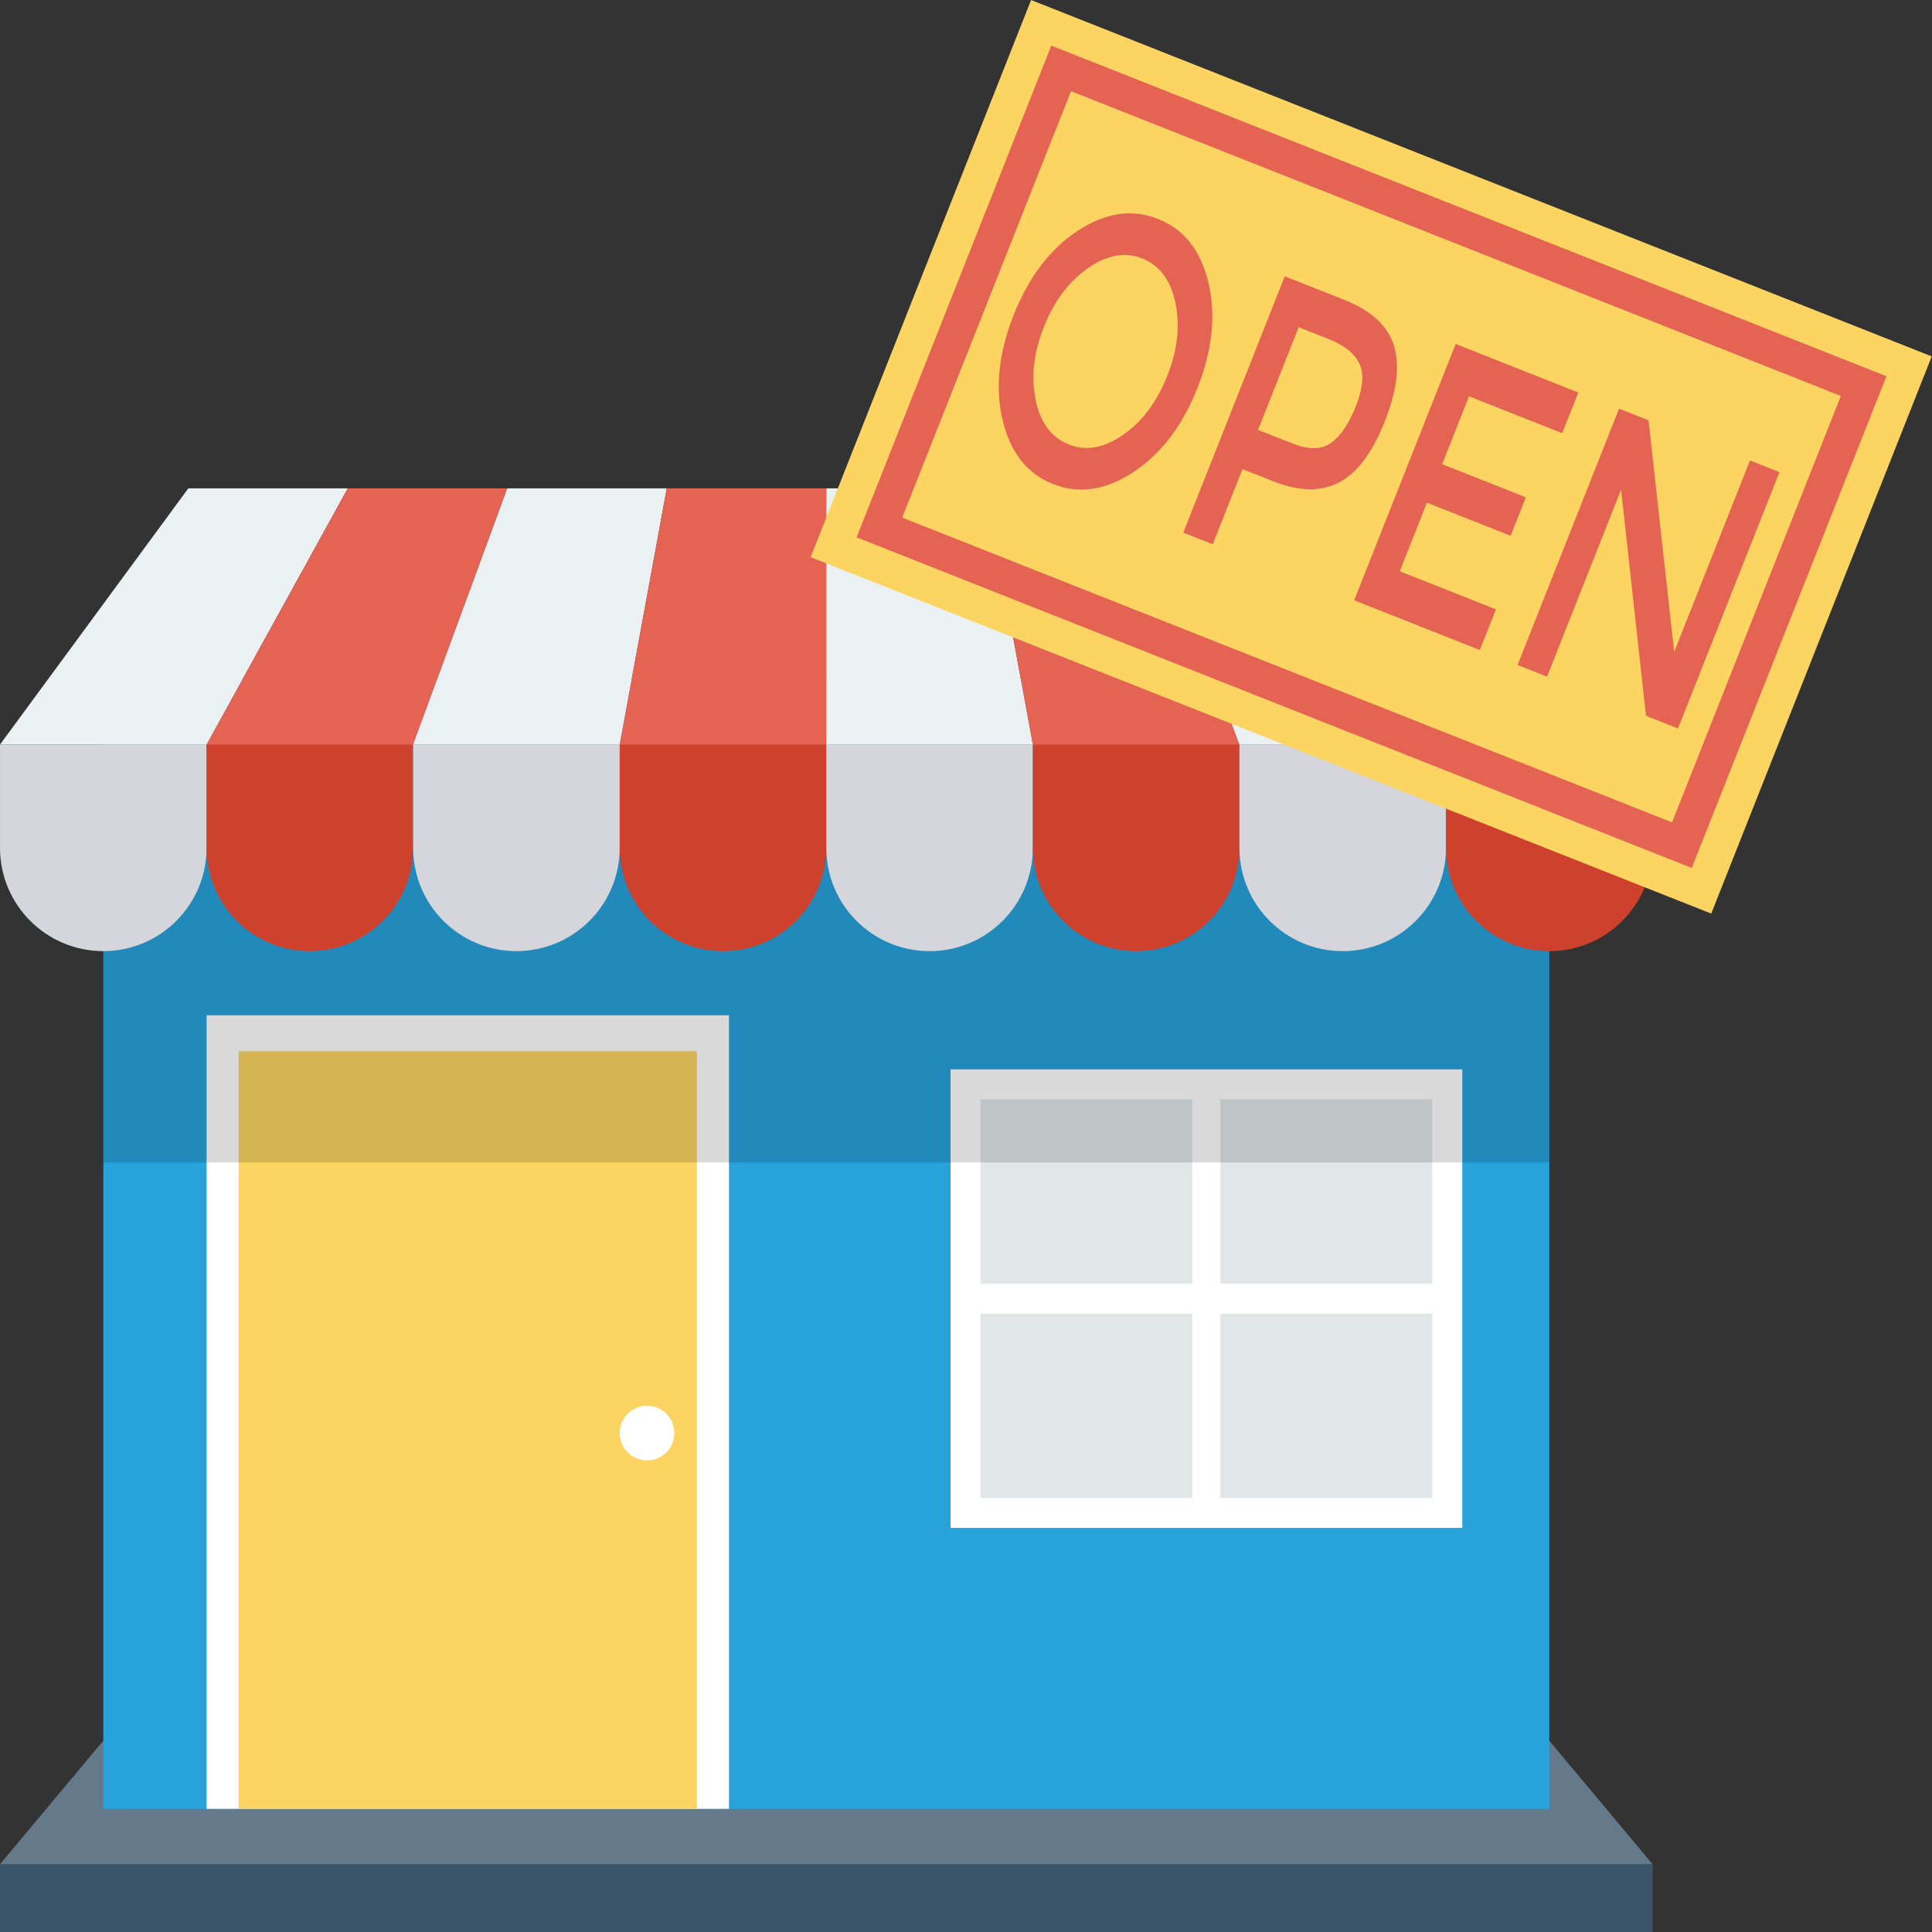 <?xml version="1.0" encoding="iso-8859-1"?>
<!-- Generator: Adobe Illustrator 19.0.0, SVG Export Plug-In . SVG Version: 6.00 Build 0)  -->
<svg xmlns="http://www.w3.org/2000/svg" xmlns:xlink="http://www.w3.org/1999/xlink" version="1.1" id="Capa_1" x="0px" y="0px" viewBox="0 0 409.596 409.596" style="enable-background:new 0 0 409.596 409.596;" xml:space="preserve">
<rect x="0" y="0" width="409.596" height="409.596" fill="#333333" stroke="none"/>
<rect x="0.001" y="395.214" style="fill:#3A556A;" width="350.362" height="14.382"/>
<polygon style="fill:#64798A;" points="308.696,345.403 41.662,345.403 0.002,395.221 350.356,395.221 "/>
<rect x="21.9" y="144.078" style="fill:#27A2DB;" width="306.56" height="239.432"/>
<rect x="201.525" y="226.714" style="fill:#FFFFFF;" width="108.493" height="97.208"/>
<g>
	<rect x="258.715" y="233.063" style="fill:#E1E6E9;" width="44.918" height="39.06"/>
	<rect x="207.873" y="233.063" style="fill:#E1E6E9;" width="44.918" height="39.06"/>
	<rect x="258.715" y="278.529" style="fill:#E1E6E9;" width="44.918" height="39.06"/>
	<rect x="207.873" y="278.529" style="fill:#E1E6E9;" width="44.918" height="39.06"/>
</g>
<rect x="43.798" y="215.246" style="fill:#FFFFFF;" width="110.751" height="168.243"/>
<rect x="50.587" y="222.874" style="fill:#FCD462;" width="97.162" height="160.599"/>
<rect x="21.9" y="144.078" style="opacity:0.15;enable-background:new    ;" width="306.56" height="102.374"/>
<path style="fill:#D5D6DB;" d="M0.002,157.852v21.897c0,12.093,9.804,21.897,21.897,21.897c12.094,0,21.897-9.804,21.897-21.897  v-21.897H0.002z"/>
<path style="fill:#CE412D;" d="M43.796,157.852v21.897c0,12.093,9.804,21.897,21.897,21.897c12.094,0,21.897-9.804,21.897-21.897  v-21.897H43.796z"/>
<path style="fill:#D5D6DB;" d="M87.59,157.852v21.897c0,12.093,9.804,21.897,21.897,21.897c12.094,0,21.897-9.804,21.897-21.897  v-21.897H87.59z"/>
<path style="fill:#CE412D;" d="M131.384,157.852v21.897c0,12.093,9.804,21.897,21.897,21.897c12.094,0,21.897-9.804,21.897-21.897  v-21.897H131.384z"/>
<path style="fill:#D5D6DB;" d="M175.179,157.852v21.897c0,12.093,9.804,21.897,21.897,21.897c12.094,0,21.897-9.804,21.897-21.897  v-21.897H175.179z"/>
<path style="fill:#CE412D;" d="M218.973,157.852v21.897c0,12.093,9.804,21.897,21.897,21.897c12.094,0,21.897-9.804,21.897-21.897  v-21.897H218.973z"/>
<path style="fill:#D5D6DB;" d="M262.767,157.852v21.897c0,12.093,9.804,21.897,21.897,21.897c12.094,0,21.897-9.804,21.897-21.897  v-21.897H262.767z"/>
<path style="fill:#CE412D;" d="M306.561,157.852v21.897c0,12.093,9.804,21.897,21.897,21.897c12.094,0,21.897-9.804,21.897-21.897  v-21.897H306.561z"/>
<polygon style="fill:#EBF0F3;" points="73.738,103.535 39.925,103.535 0.002,157.852 43.796,157.852 "/>
<polygon style="fill:#E56353;" points="107.552,103.535 73.738,103.535 43.796,157.852 87.59,157.852 "/>
<polygon style="fill:#EBF0F3;" points="141.365,103.535 107.552,103.535 87.59,157.852 131.384,157.852 "/>
<polygon style="fill:#E56353;" points="175.179,103.535 141.365,103.535 131.384,157.852 175.179,157.852 "/>
<polygon style="fill:#EBF0F3;" points="208.992,103.535 175.179,103.535 175.179,157.852 218.973,157.852 "/>
<polygon style="fill:#E56353;" points="242.805,103.535 208.992,103.535 218.973,157.852 262.767,157.852 "/>
<polygon style="fill:#EBF0F3;" points="276.619,103.535 242.805,103.535 262.767,157.852 306.561,157.852 "/>
<polygon style="fill:#E56353;" points="310.432,103.535 276.619,103.535 306.561,157.852 350.355,157.852 "/>
<circle style="fill:#FFFFFF;" cx="137.171" cy="303.822" r="5.791"/>
<rect x="188.112" y="33.329" transform="matrix(-0.93 -0.368 0.368 -0.93 525.475 293.907)" style="fill:#FCD462;" width="205.313" height="127.017"/>
<g>
	<path style="fill:#E56353;" d="M358.664,184.013l-177.058-70.097L222.879,9.665l177.058,70.097L358.664,184.013z M191.272,109.733   l163.209,64.615l35.79-90.402L227.062,19.331L191.272,109.733z"/>
	<path style="fill:#E56353;" d="M240.316,100.066c-5.867,3.881-11.553,4.735-17.061,2.554s-9.075-6.698-10.696-13.544   c-1.621-6.846-0.837-14.274,2.332-22.279c3.171-8.011,7.683-13.957,13.55-17.838c5.867-3.881,11.56-4.732,17.068-2.552   c5.508,2.181,9.068,6.695,10.689,13.541c1.621,6.846,0.847,14.271-2.325,22.282C250.704,90.236,246.184,96.185,240.316,100.066z    M249.203,64.24c-1.009-4.837-3.345-7.981-7.017-9.434c-3.672-1.454-7.535-0.764-11.574,2.074   c-4.046,2.836-7.147,6.987-9.312,12.456s-2.746,10.618-1.737,15.455c1.001,4.834,3.345,7.981,7.017,9.434   c3.672,1.454,7.528,0.761,11.574-2.074s7.147-6.987,9.312-12.456C249.63,74.225,250.211,69.076,249.203,64.24z"/>
	<path style="fill:#E56353;" d="M295.497,73.216c1.327,4.18,0.687,9.563-1.92,16.146c-2.607,6.584-5.832,10.881-9.671,12.9   c-3.837,2.014-8.483,1.947-13.92-0.205l-6.567-2.6l-6.309,15.937l-6.25-2.474l21.516-54.346l12.709,5.031   C290.701,65.828,294.173,69.03,295.497,73.216z M282.196,93.896c2.023-1.449,3.779-4.054,5.266-7.811   c1.487-3.757,1.748-6.728,0.771-8.912c-0.976-2.183-3.158-3.952-6.542-5.292l-6.358-2.517l-8.619,21.77l7.258,2.873   C277.429,95.377,280.175,95.34,282.196,93.896z"/>
	<path style="fill:#E56353;" d="M334.616,83.214l-3.416,8.629l-19.758-7.822l-5.694,14.383l17.742,7.024l-3.232,8.164l-17.742-7.024   l-5.757,14.542l20.391,8.073l-3.416,8.629l-26.641-10.547l21.516-54.346L334.616,83.214z"/>
	<path style="fill:#E56353;" d="M371.006,97.621l6.25,2.474l-21.516,54.346l-6.783-2.685l-5.277-47.955l-15.698,39.651l-6.25-2.474   l21.516-54.346l6.25,2.474l5.439,49.101L371.006,97.621z"/>
</g>
<g>
</g>
<g>
</g>
<g>
</g>
<g>
</g>
<g>
</g>
<g>
</g>
<g>
</g>
<g>
</g>
<g>
</g>
<g>
</g>
<g>
</g>
<g>
</g>
<g>
</g>
<g>
</g>
<g>
</g>
</svg>
